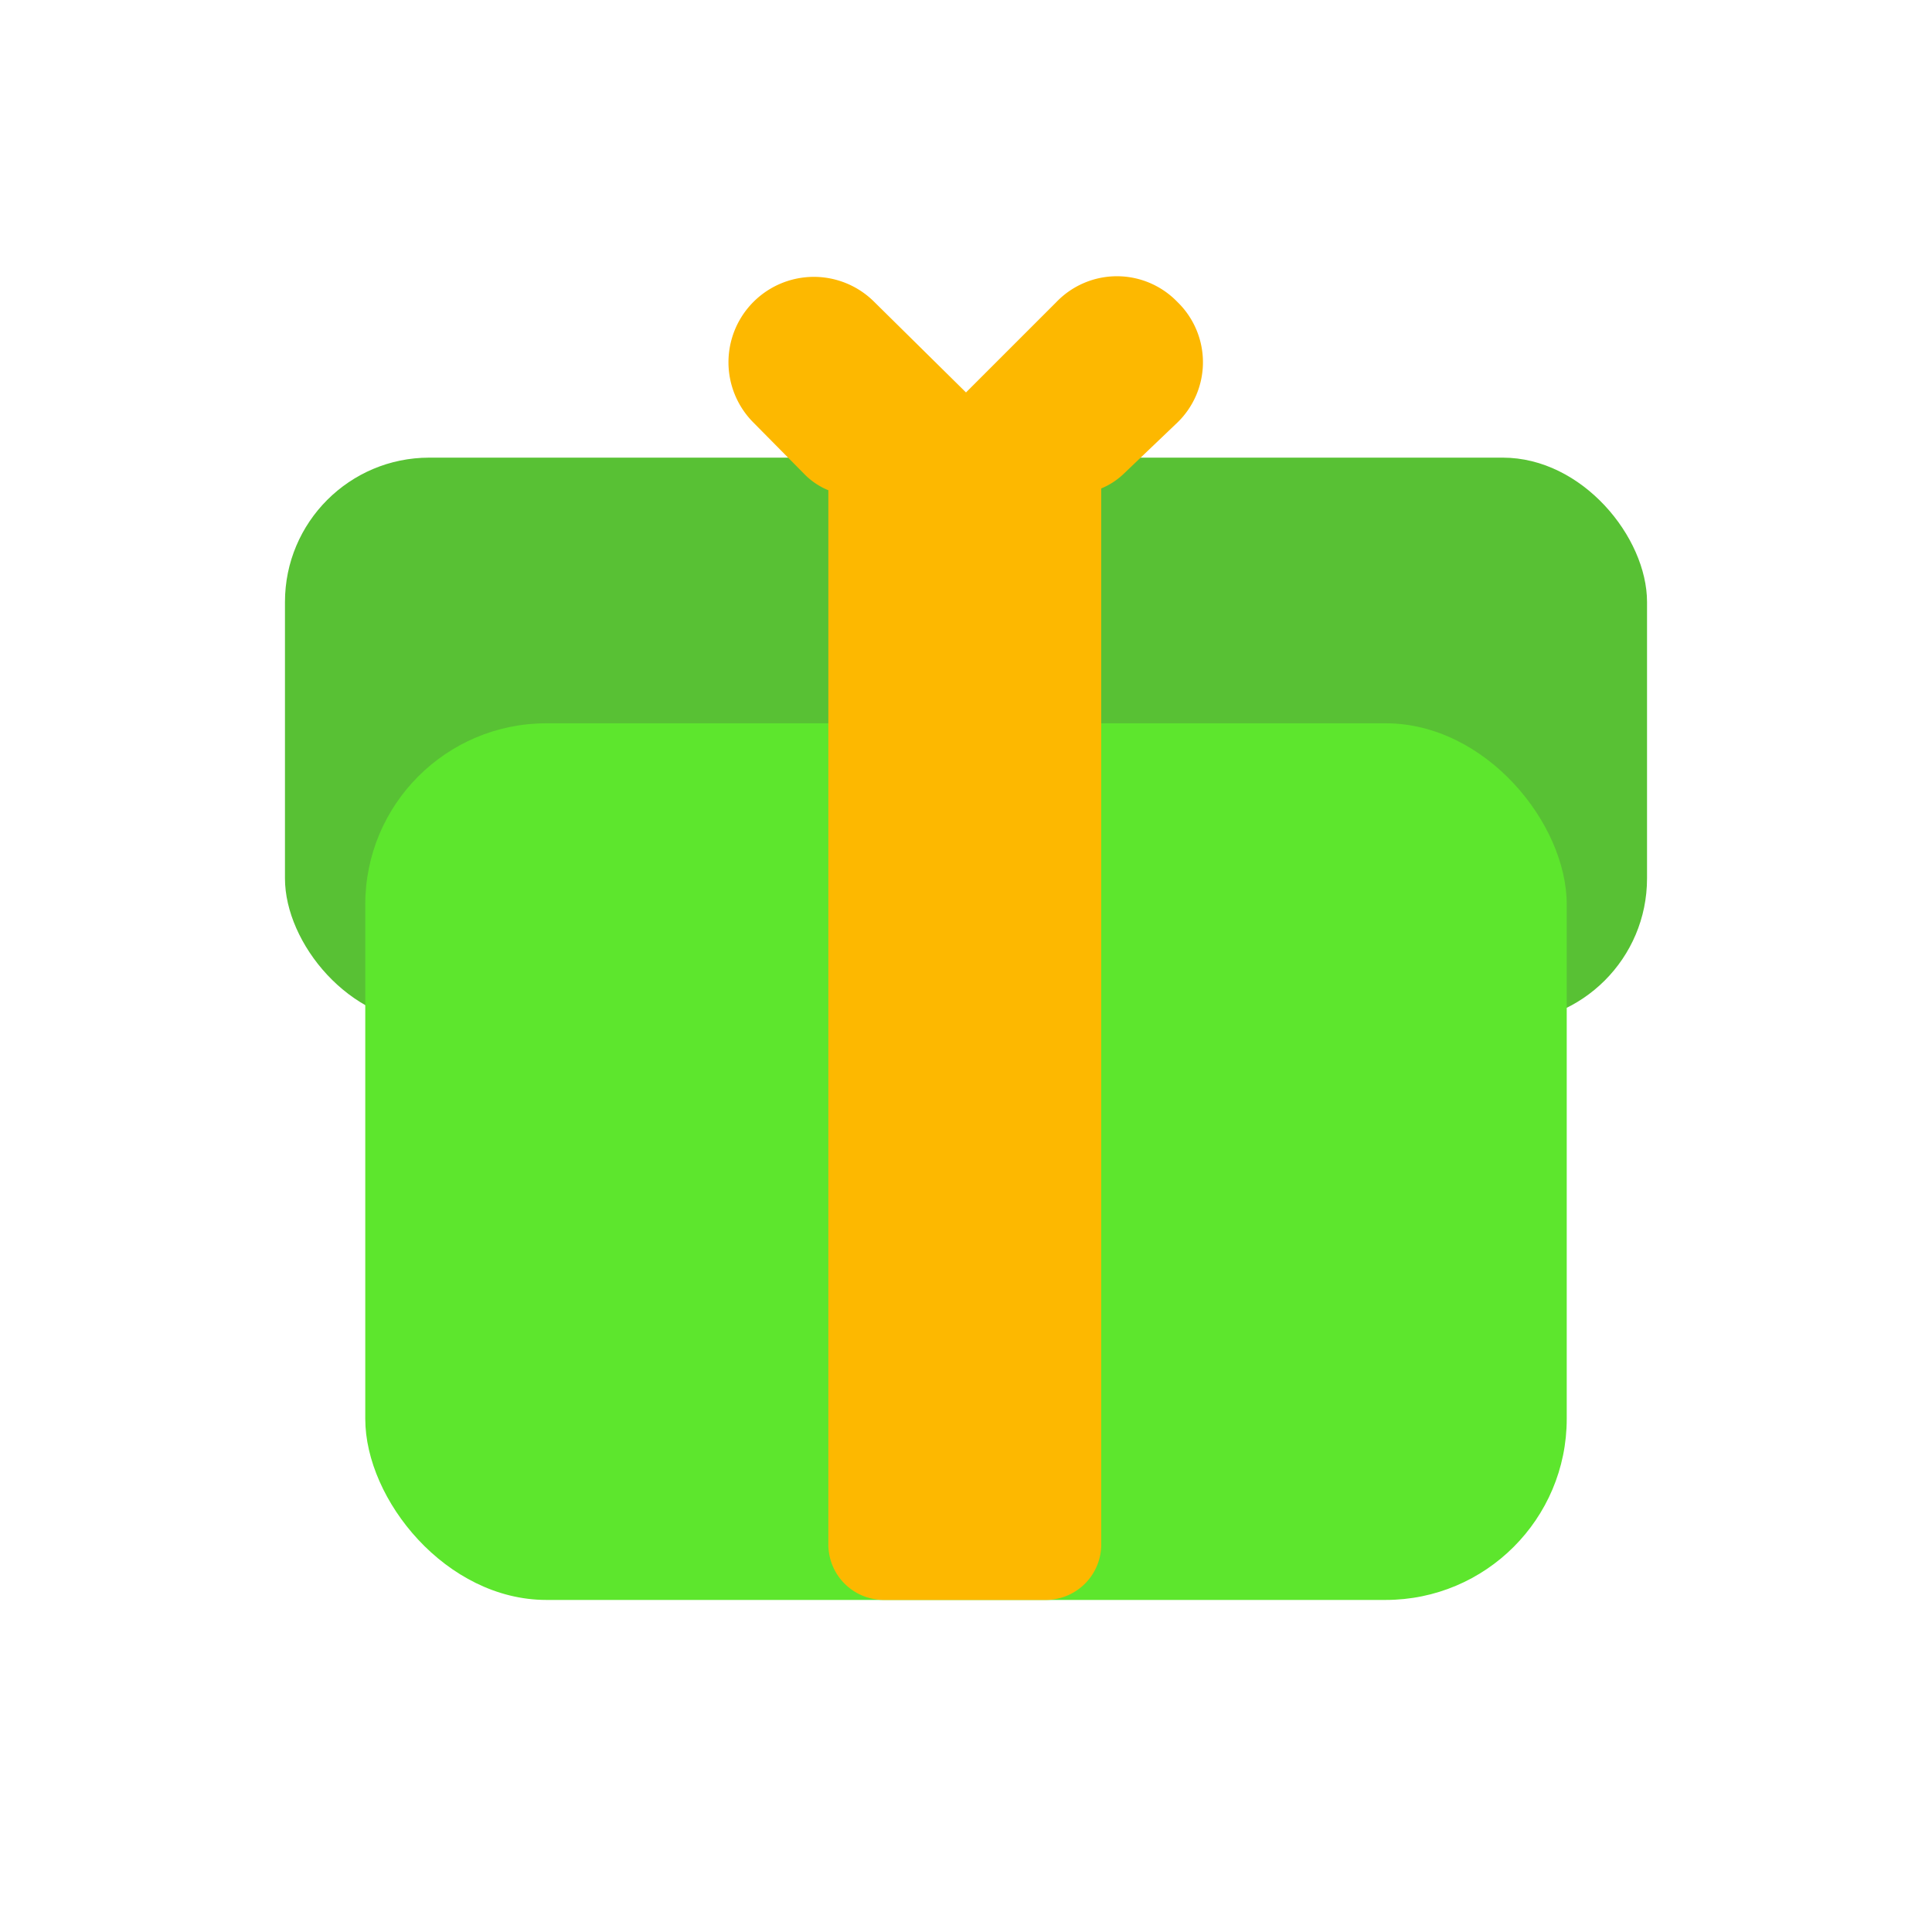 <svg xmlns="http://www.w3.org/2000/svg" viewBox="0 0 32 32"><defs><style>.cls-1{isolation:isolate;}.cls-2{fill:#58c134;}.cls-3{fill:#5de62d;mix-blend-mode:multiply;}.cls-4{fill:#fdb800;mix-blend-mode:hue;}</style></defs><g class="cls-1"><g id="Layer_4" data-name="Layer 4"><rect class="cls-2" x="4.72" y="7.58" width="22.56" height="9.36" rx="2.39"/><rect class="cls-3" x="6.05" y="11.98" width="19.9" height="14.52" rx="3"/><path class="cls-4" d="M19.5,5a1.39,1.39,0,0,0-2,0L16,6.5,14.48,5a1.4,1.4,0,0,0-2,2l.86.87a1.19,1.19,0,0,0,.38.25V25.58a.92.92,0,0,0,.91.92h2.7a.92.92,0,0,0,.91-.92V8.09a1.19,1.19,0,0,0,.38-.25L19.5,7A1.39,1.39,0,0,0,19.5,5Z"/></g></g></svg>